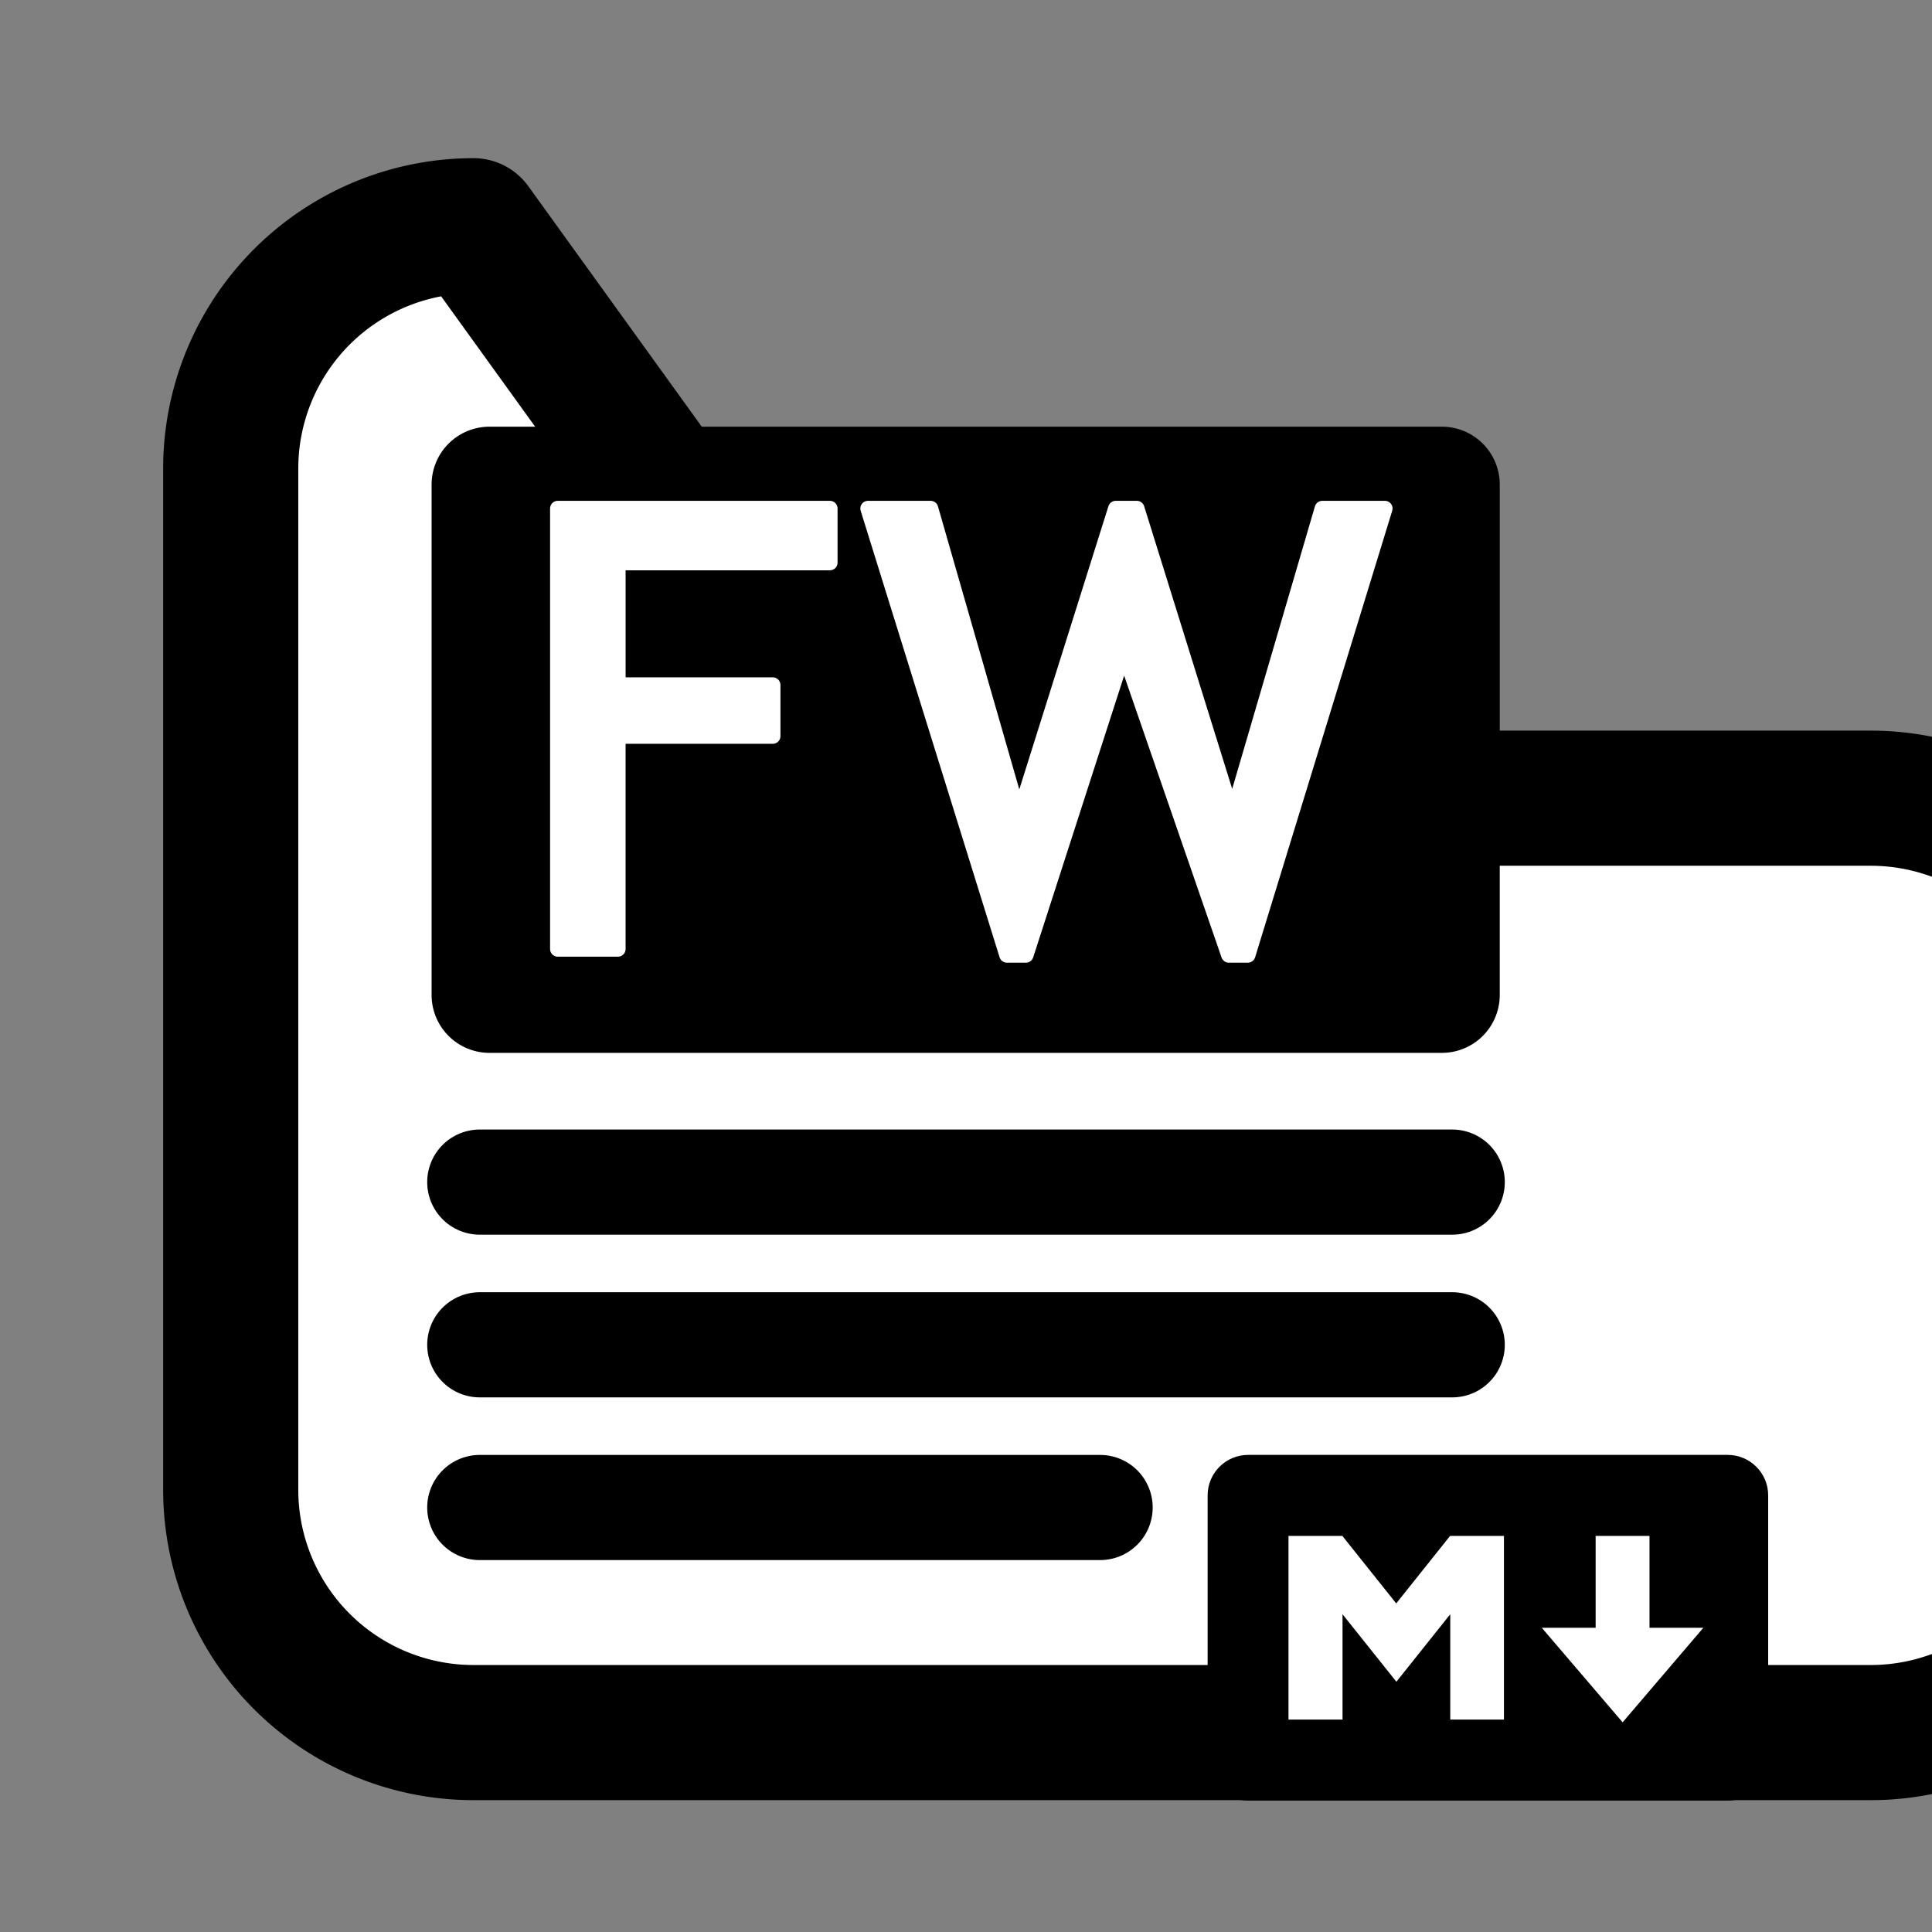 <?xml version="1.0" encoding="UTF-8" standalone="no"?>
<!-- Created with Inkscape (http://www.inkscape.org/) -->

<svg
   width="10in"
   height="10in"
   viewBox="0 0 254 254"
   version="1.1"
   id="svg1"
   xml:space="preserve"
   inkscape:version="1.4 (e7c3feb1, 2024-10-09)"
   sodipodi:docname="drawing.svg"
   inkscape:export-filename="fwlogo.svg"
   inkscape:export-xdpi="51.200001"
   inkscape:export-ydpi="51.200001"
   xmlns:inkscape="http://www.inkscape.org/namespaces/inkscape"
   xmlns:sodipodi="http://sodipodi.sourceforge.net/DTD/sodipodi-0.dtd"
   xmlns="http://www.w3.org/2000/svg"
   xmlns:svg="http://www.w3.org/2000/svg"><rect x="0" y="0" width="254" height="254" fill="#808080" stroke="none"/><sodipodi:namedview
     id="namedview1"
     pagecolor="#ffffff"
     bordercolor="#000000"
     borderopacity="0.25"
     inkscape:showpageshadow="2"
     inkscape:pageopacity="0.0"
     inkscape:pagecheckerboard="0"
     inkscape:deskcolor="#d1d1d1"
     inkscape:document-units="mm"
     inkscape:zoom="0.19284343"
     inkscape:cx="1223.7907"
     inkscape:cy="1358.6152"
     inkscape:window-width="1920"
     inkscape:window-height="1085"
     inkscape:window-x="1512"
     inkscape:window-y="25"
     inkscape:window-maximized="1"
     inkscape:current-layer="svg1"><inkscape:page
       x="0"
       y="0"
       width="254"
       height="254"
       id="page2"
       margin="0"
       bleed="0" /></sodipodi:namedview><defs
     id="defs1"><inkscape:path-effect
       effect="fillet_chamfer"
       id="path-effect1"
       is_visible="true"
       lpeversion="1"
       nodesatellites_param="F,0,0,1,0,22.754,0,1 @ F,0,0,1,0,22.754,0,1 @ F,0,0,1,0,22.754,0,1 @ F,0,0,1,0,22.754,0,1"
       radius="86"
       unit="px"
       method="auto"
       mode="F"
       chamfer_steps="1"
       flexible="false"
       use_knot_distance="true"
       apply_no_radius="true"
       apply_with_radius="true"
       only_selected="false"
       hide_knots="false" /></defs><path
     style="fill:#ffffff;fill-opacity:1;stroke:#000000;stroke-width:12.663;stroke-linejoin:round;stroke-dasharray:none;stroke-opacity:1"
     id="rect1"
     width="137.749"
     height="141.2"
     x="38.687"
     y="53.642"
     inkscape:path-effect="#path-effect1"
     sodipodi:type="rect"
     d="m 61.441,53.642 h 92.24 a 22.754,22.754 45 0 1 22.754,22.754 V 172.088 a 22.754,22.754 135 0 1 -22.754,22.754 H 61.441 A 22.754,22.754 45 0 1 38.687,172.088 V 76.396 A 22.754,22.754 135 0 1 61.441,53.642 Z"
     transform="matrix(1.403,0,0,1.403,-23.946,-45.581)"
     inkscape:label="Main Rectangle" /><g
     inkscape:label="Lines"
     inkscape:groupmode="layer"
     id="layer1"><path
       style="fill:#000000;fill-opacity:1;stroke:#000000;stroke-width:13.825;stroke-linecap:round;stroke-linejoin:round;stroke-dasharray:none;stroke-opacity:1"
       d="M 63.076,198.192 H 144.631"
       id="path4"
       sodipodi:nodetypes="cc"
       inkscape:label="Bottom" /><path
       style="fill:#000000;fill-opacity:1;stroke:#000000;stroke-width:13.825;stroke-linecap:round;stroke-linejoin:round;stroke-dasharray:none;stroke-opacity:1"
       d="M 63.076,176.801 H 190.924"
       id="path3"
       inkscape:label="Middle" /><path
       style="fill:#000000;fill-opacity:1;stroke:#000000;stroke-width:13.825;stroke-linecap:round;stroke-linejoin:round;stroke-dasharray:none;stroke-opacity:1"
       d="M 63.076,155.411 H 190.924"
       id="path2"
       inkscape:label="Top" /></g><g
     id="layer2"
     inkscape:label="FW"
     transform="matrix(1.403,0,0,1.403,-51.224,-49.451)"><rect
       style="fill:#000000;fill-opacity:1;stroke:#000000;stroke-width:10.85;stroke-linejoin:round;stroke-dasharray:none;stroke-opacity:1"
       id="rect2"
       width="89.243"
       height="47.829"
       x="82.378"
       y="80.653"
       inkscape:label="Background" /><path
       style="font-size:57.7px;line-height:0.4;font-family:'Trebuchet MS';-inkscape-font-specification:'Trebuchet MS';text-align:center;letter-spacing:2.646px;text-anchor:middle;fill:#ffffff;stroke:#ffffff;stroke-width:1.442;stroke-linecap:round;stroke-linejoin:round"
       d="m 94.412,87.969 v 11.467 h 14.51 v 4.79 H 94.412 v 19.947 H 88.777 V 82.897 h 25.497 v 5.071 z m 59.022,36.767 h -1.775 l -9.833,-28.456 -9.185,28.456 h -1.775 L 117.85,82.897 h 5.86 l 8.283,28.822 9.072,-28.822 h 1.972 l 8.959,28.766 8.424,-28.766 h 5.86 z"
       id="text4"
       inkscape:label="Text"
       aria-label="FW" /></g><g
     id="g5"
     transform="matrix(1.27,0,0,1.273,80.029,-126.978)"
     inkscape:label="Markdown Logo"><rect
       style="fill:#ffffff;fill-opacity:1;stroke:none;stroke-width:1.942;stroke-linecap:round;stroke-linejoin:round;stroke-dasharray:none;stroke-opacity:1"
       id="rect5"
       width="49.803"
       height="27.562"
       x="65.222"
       y="254.202"
       inkscape:label="Background" /><path
       d="M 115.838,250.002 H 66.188 c -2.312,0 -4.189,1.877 -4.189,4.18 v 27.336 c 0,2.312 1.877,4.189 4.189,4.189 h 49.658 c 2.312,0 4.189,-1.877 4.18,-4.18 v -27.345 c 0,-2.303 -1.877,-4.18 -4.189,-4.18 z m -23.147,27.336 h -5.576 v -10.88 l -5.576,6.972 -5.576,-6.972 v 10.88 h -5.594 V 258.37 h 5.576 l 5.576,6.972 5.576,-6.972 h 5.576 v 18.968 z m 12.267,0.281 -8.369,-9.765 h 5.576 v -9.484 h 5.576 v 9.484 h 5.576 z"
       id="path1"
       style="stroke-width:0.091"
       inkscape:label="Markdown" /></g></svg>
